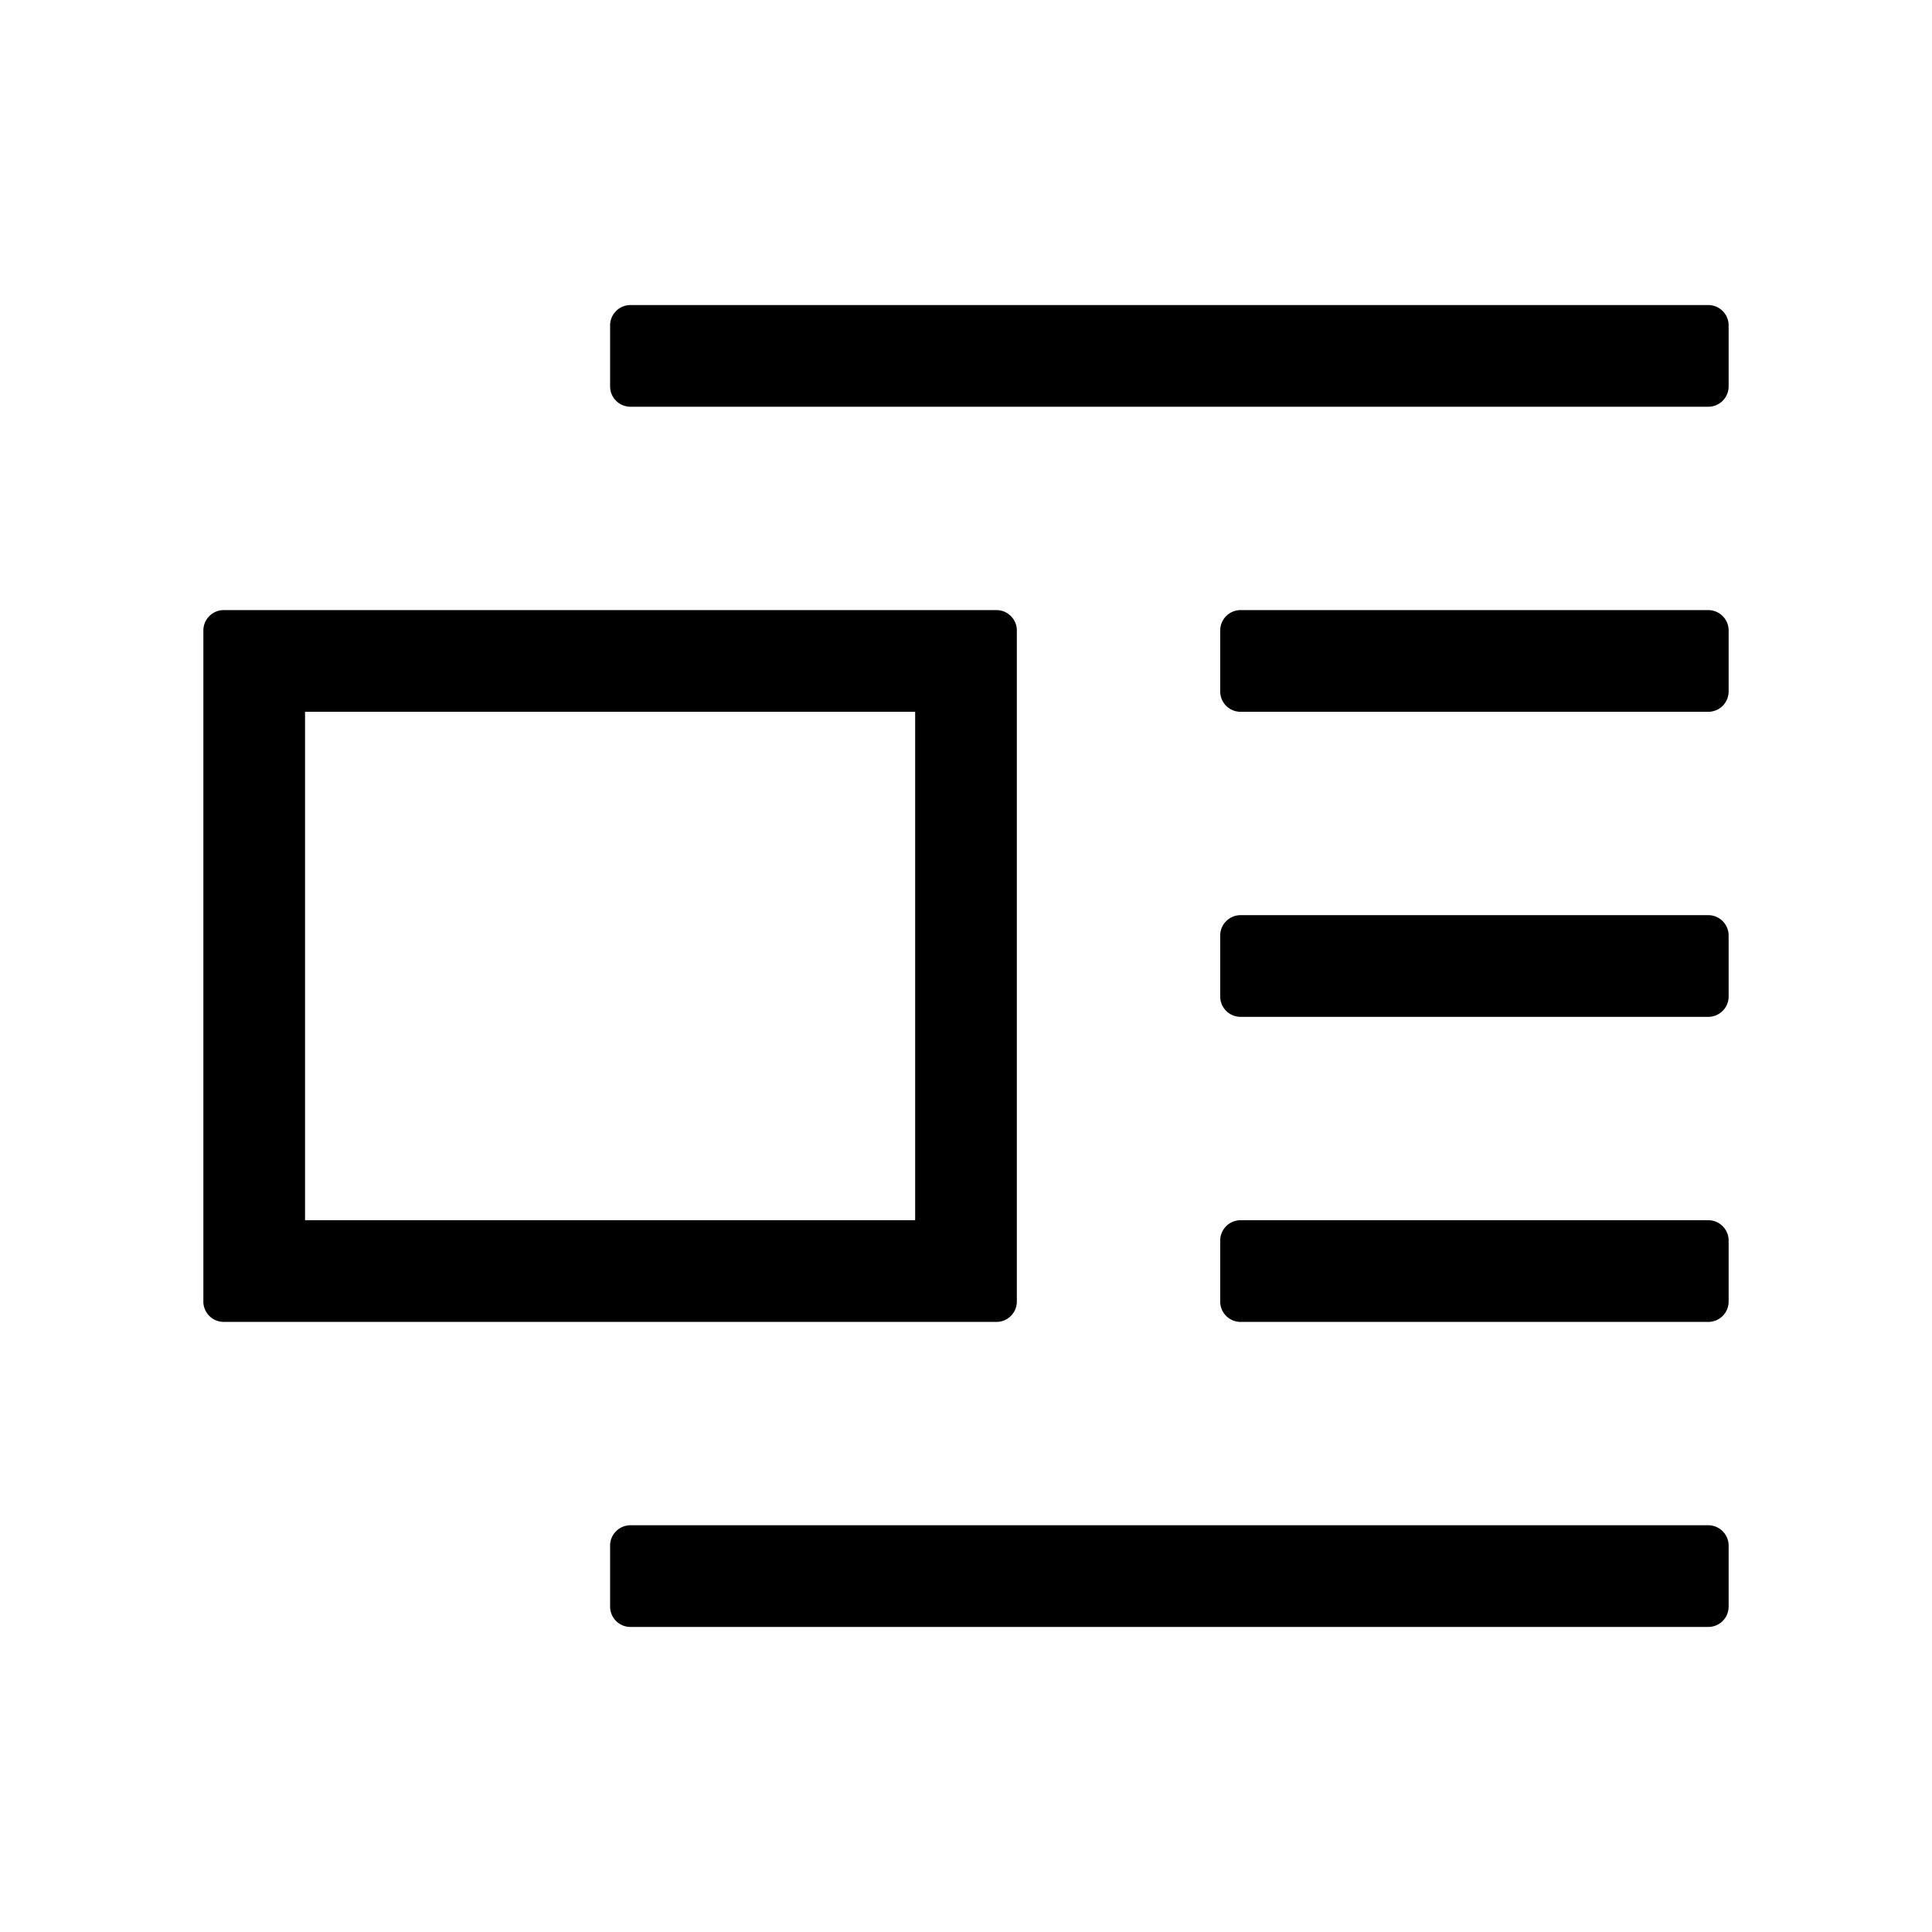 <svg xmlns="http://www.w3.org/2000/svg" xmlns:xlink="http://www.w3.org/1999/xlink" width="19" height="19" viewBox="0 0 19 19">
    <defs>
        <path id="small-size-left-path" d="M17 3.2v.6a.2.2 0 0 1-.2.2H6.2a.2.2 0 0 1-.2-.2v-.6c0-.11.09-.2.2-.2h10.6c.11 0 .2.09.2.2zm0 3v.6a.2.2 0 0 1-.2.2h-4.6a.2.2 0 0 1-.2-.2v-.6c0-.11.09-.2.2-.2h4.6c.11 0 .2.09.2.2zm0 3v.6a.2.2 0 0 1-.2.2h-4.6a.2.2 0 0 1-.2-.2v-.6c0-.11.09-.2.2-.2h4.6c.11 0 .2.09.2.2zm0 3v.6a.2.2 0 0 1-.2.2h-4.6a.2.2 0 0 1-.2-.2v-.6c0-.11.09-.2.2-.2h4.6c.11 0 .2.09.2.2zm0 3v.6a.2.2 0 0 1-.2.2H6.2a.2.2 0 0 1-.2-.2v-.6c0-.11.09-.2.2-.2h10.6c.11 0 .2.09.2.2zM2.2 6h7.6c.11 0 .2.09.2.2v6.6a.2.2 0 0 1-.2.2H2.2a.2.2 0 0 1-.2-.2V6.2c0-.11.09-.2.2-.2zM3 7v5h6V7H3z"/>
    </defs>
    <g fill-rule="evenodd">
        <mask id="small-size-left-mask">
            <use xlink:href="#small-size-left-path"/>
        </mask>
        <use fill-rule="nonzero" xlink:href="#small-size-left-path"/>
        <g mask="url(#small-size-left-mask)">
            <!-- <path d="M1 1h17v17H1z"/> -->
        </g>
    </g>
</svg>
